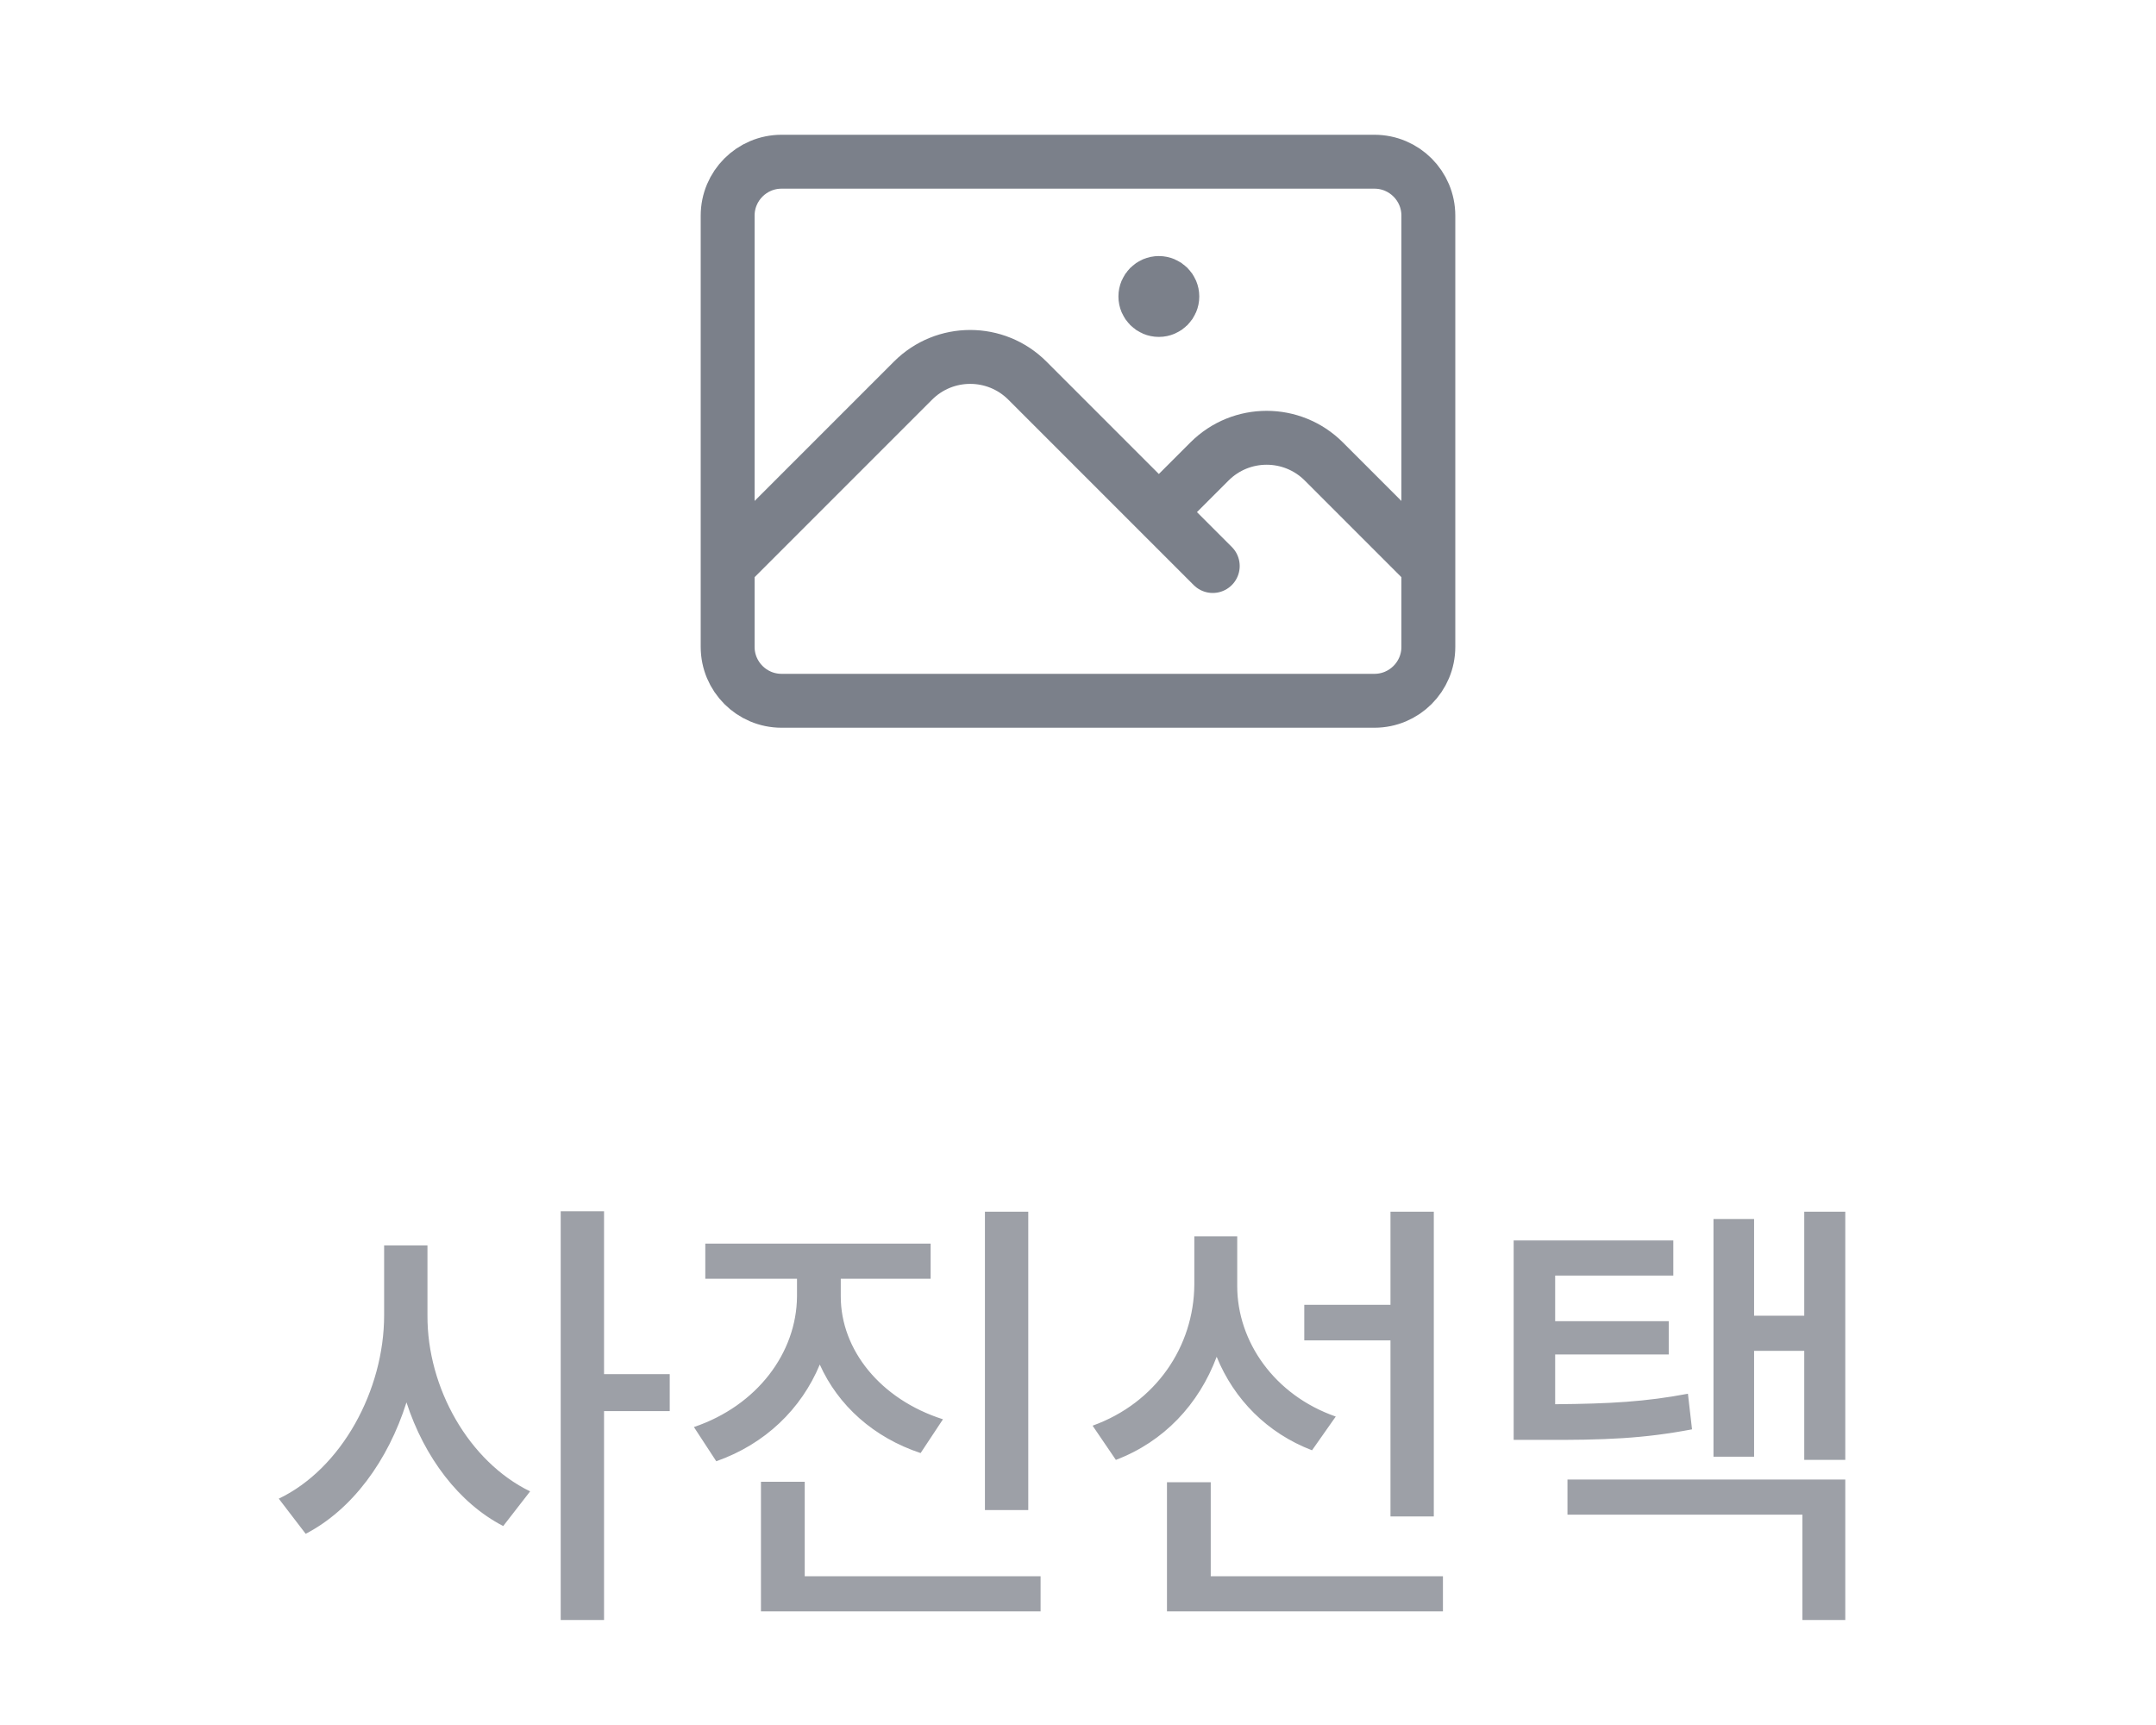 <svg width="60" height="48" viewBox="0 0 60 48" fill="none" xmlns="http://www.w3.org/2000/svg">
<path d="M20.25 15.75L25.409 10.591C26.288 9.712 27.712 9.712 28.591 10.591L33.75 15.75M32.25 14.25L33.659 12.841C34.538 11.962 35.962 11.962 36.841 12.841L39.75 15.75M21.75 19.5H38.25C39.078 19.5 39.75 18.828 39.75 18V6C39.75 5.172 39.078 4.5 38.25 4.5H21.75C20.922 4.5 20.25 5.172 20.25 6V18C20.25 18.828 20.922 19.5 21.75 19.5ZM32.25 8.25H32.258V8.258H32.25V8.25ZM32.625 8.25C32.625 8.457 32.457 8.625 32.25 8.625C32.043 8.625 31.875 8.457 31.875 8.25C31.875 8.043 32.043 7.875 32.25 7.875C32.457 7.875 32.625 8.043 32.625 8.25Z" stroke="#7B808A" stroke-width="1.5" stroke-linecap="round" stroke-linejoin="round"/>
<path d="M11.896 36.599C11.884 38.617 13.052 40.674 14.753 41.499L14.004 42.464C12.766 41.823 11.808 40.547 11.312 39.023C10.798 40.648 9.802 42.007 8.507 42.68L7.758 41.702C9.51 40.864 10.69 38.681 10.69 36.599V34.656H11.896V36.599ZM16.81 33.704V38.236H18.638V39.265H16.81V45.079H15.604V33.704H16.81ZM23.398 36.078C23.398 37.551 24.49 38.935 26.242 39.493L25.62 40.433C24.312 40.001 23.322 39.106 22.814 37.97C22.3 39.208 21.291 40.185 19.933 40.661L19.311 39.709C21.075 39.112 22.167 37.64 22.18 36.078V35.583H19.628V34.605H25.899V35.583H23.398V36.078ZM28.616 33.717V42.02H27.41V33.717H28.616ZM28.959 43.86V44.838H21.177V41.232H22.395V43.86H28.959ZM34.431 35.786C34.431 37.322 35.459 38.82 37.173 39.417L36.513 40.356C35.269 39.88 34.342 38.941 33.859 37.754C33.364 39.074 32.393 40.115 31.054 40.623L30.406 39.671C32.171 39.036 33.225 37.462 33.237 35.748V34.402H34.431V35.786ZM39.902 33.717V42.197H38.696V37.297H36.297V36.307H38.696V33.717H39.902ZM40.156 43.86V44.838H32.476V41.245H33.694V43.86H40.156ZM46.567 34.517V35.494H43.279V36.764H46.44V37.69H43.279V39.074C44.803 39.062 45.806 39.004 46.974 38.782L47.088 39.773C45.755 40.026 44.676 40.077 42.86 40.065H42.124V34.517H46.567ZM51.353 33.717V40.623H50.211V37.589H48.815V40.534H47.685V33.92H48.815V36.611H50.211V33.717H51.353ZM51.353 41.169V45.079H50.16V42.147H43.622V41.169H51.353Z" fill="#9DA0A7"/>
</svg>
